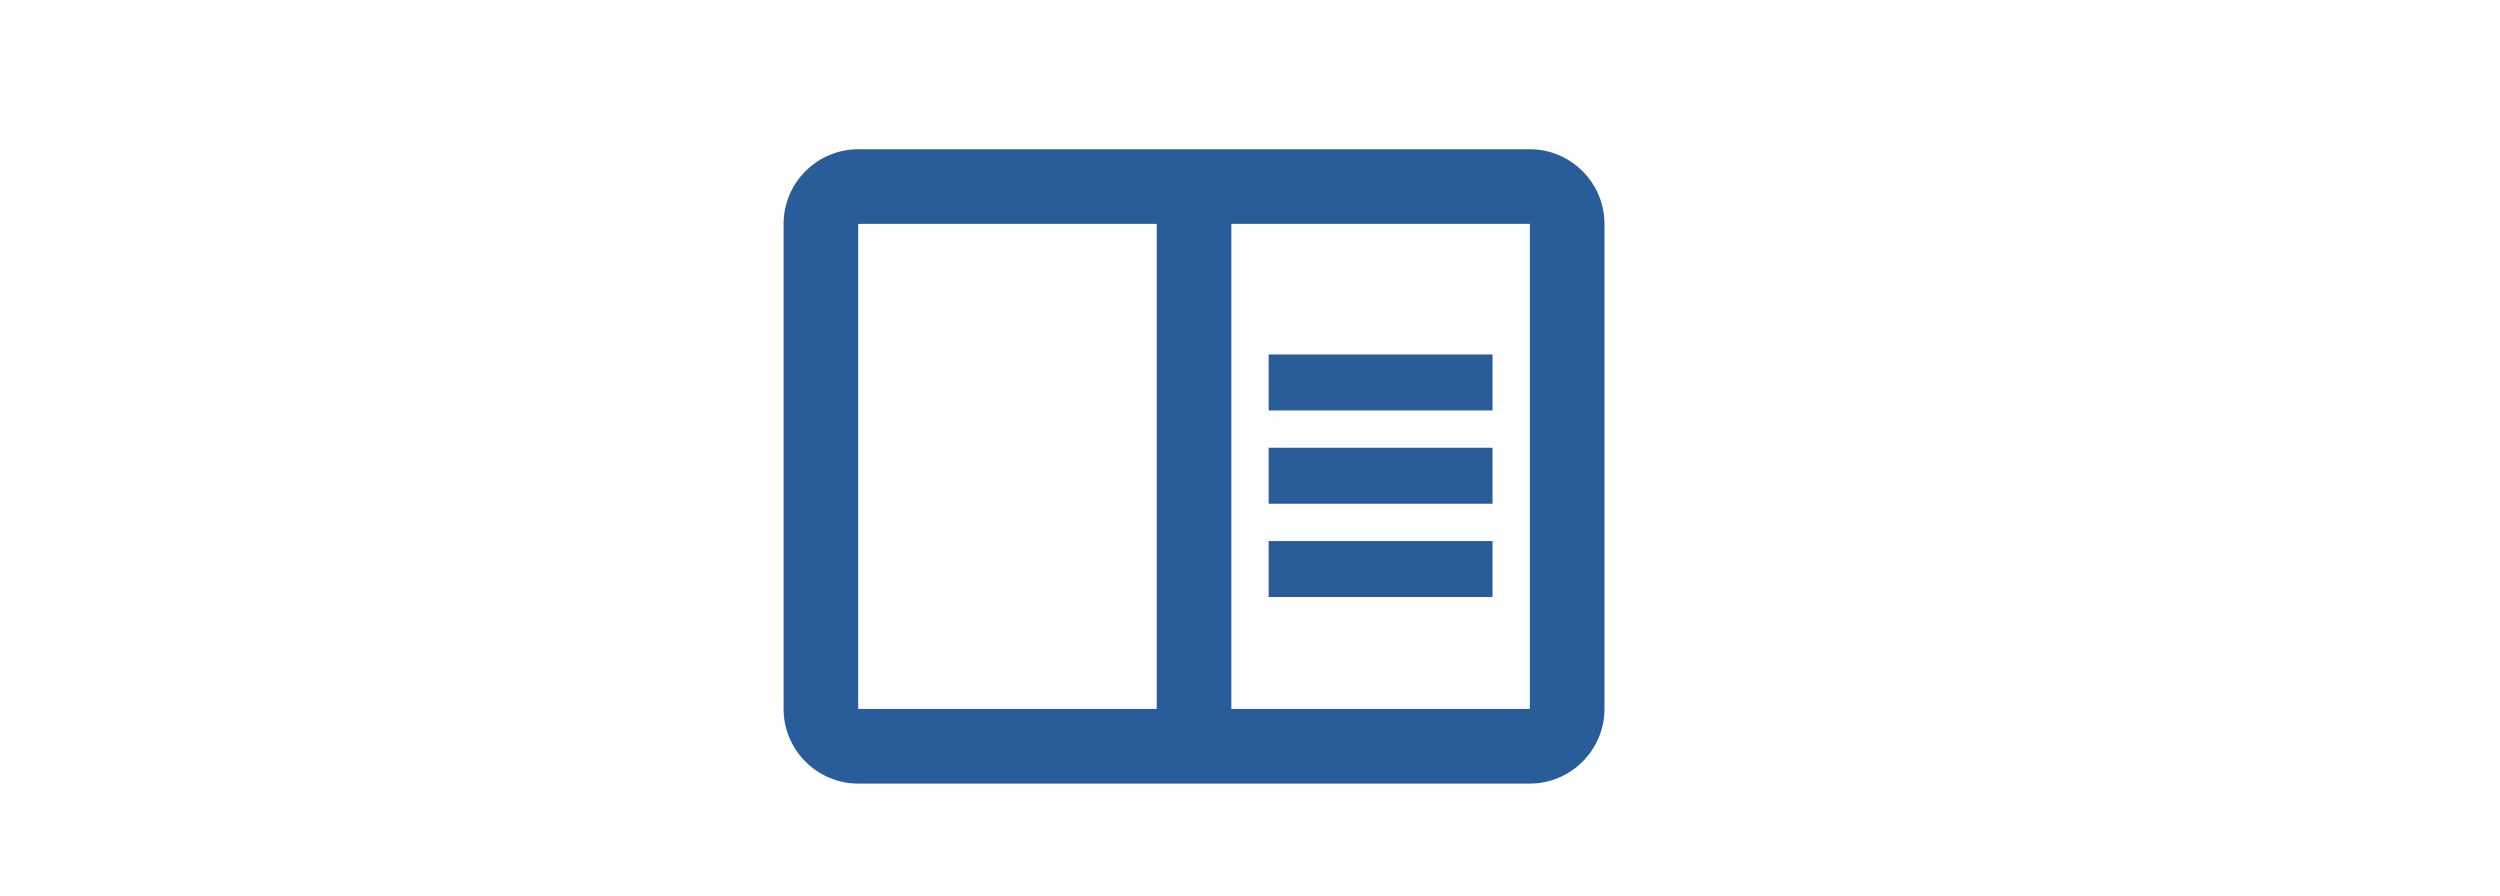 <svg width="67" height="24" viewBox="0 0 67 24" fill="none" xmlns="http://www.w3.org/2000/svg">
<g clip-path="url(#clip0_144643_2554)">
<path d="M41 4H23C21.9 4 21 4.9 21 6V19C21 20.1 21.9 21 23 21H41C42.1 21 43 20.1 43 19V6C43 4.9 42.1 4 41 4ZM23 19V6H31V19H23ZM41 19H33V6H41V19ZM34 9.5H40V11H34V9.5ZM34 12H40V13.5H34V12ZM34 14.5H40V16H34V14.5Z" fill="#285D9A"/>
</g>
<defs>
<clipPath id="clip0_144643_2554">
<rect width="24" height="24" fill="white" transform="translate(20)"/>
</clipPath>
</defs>
</svg>
